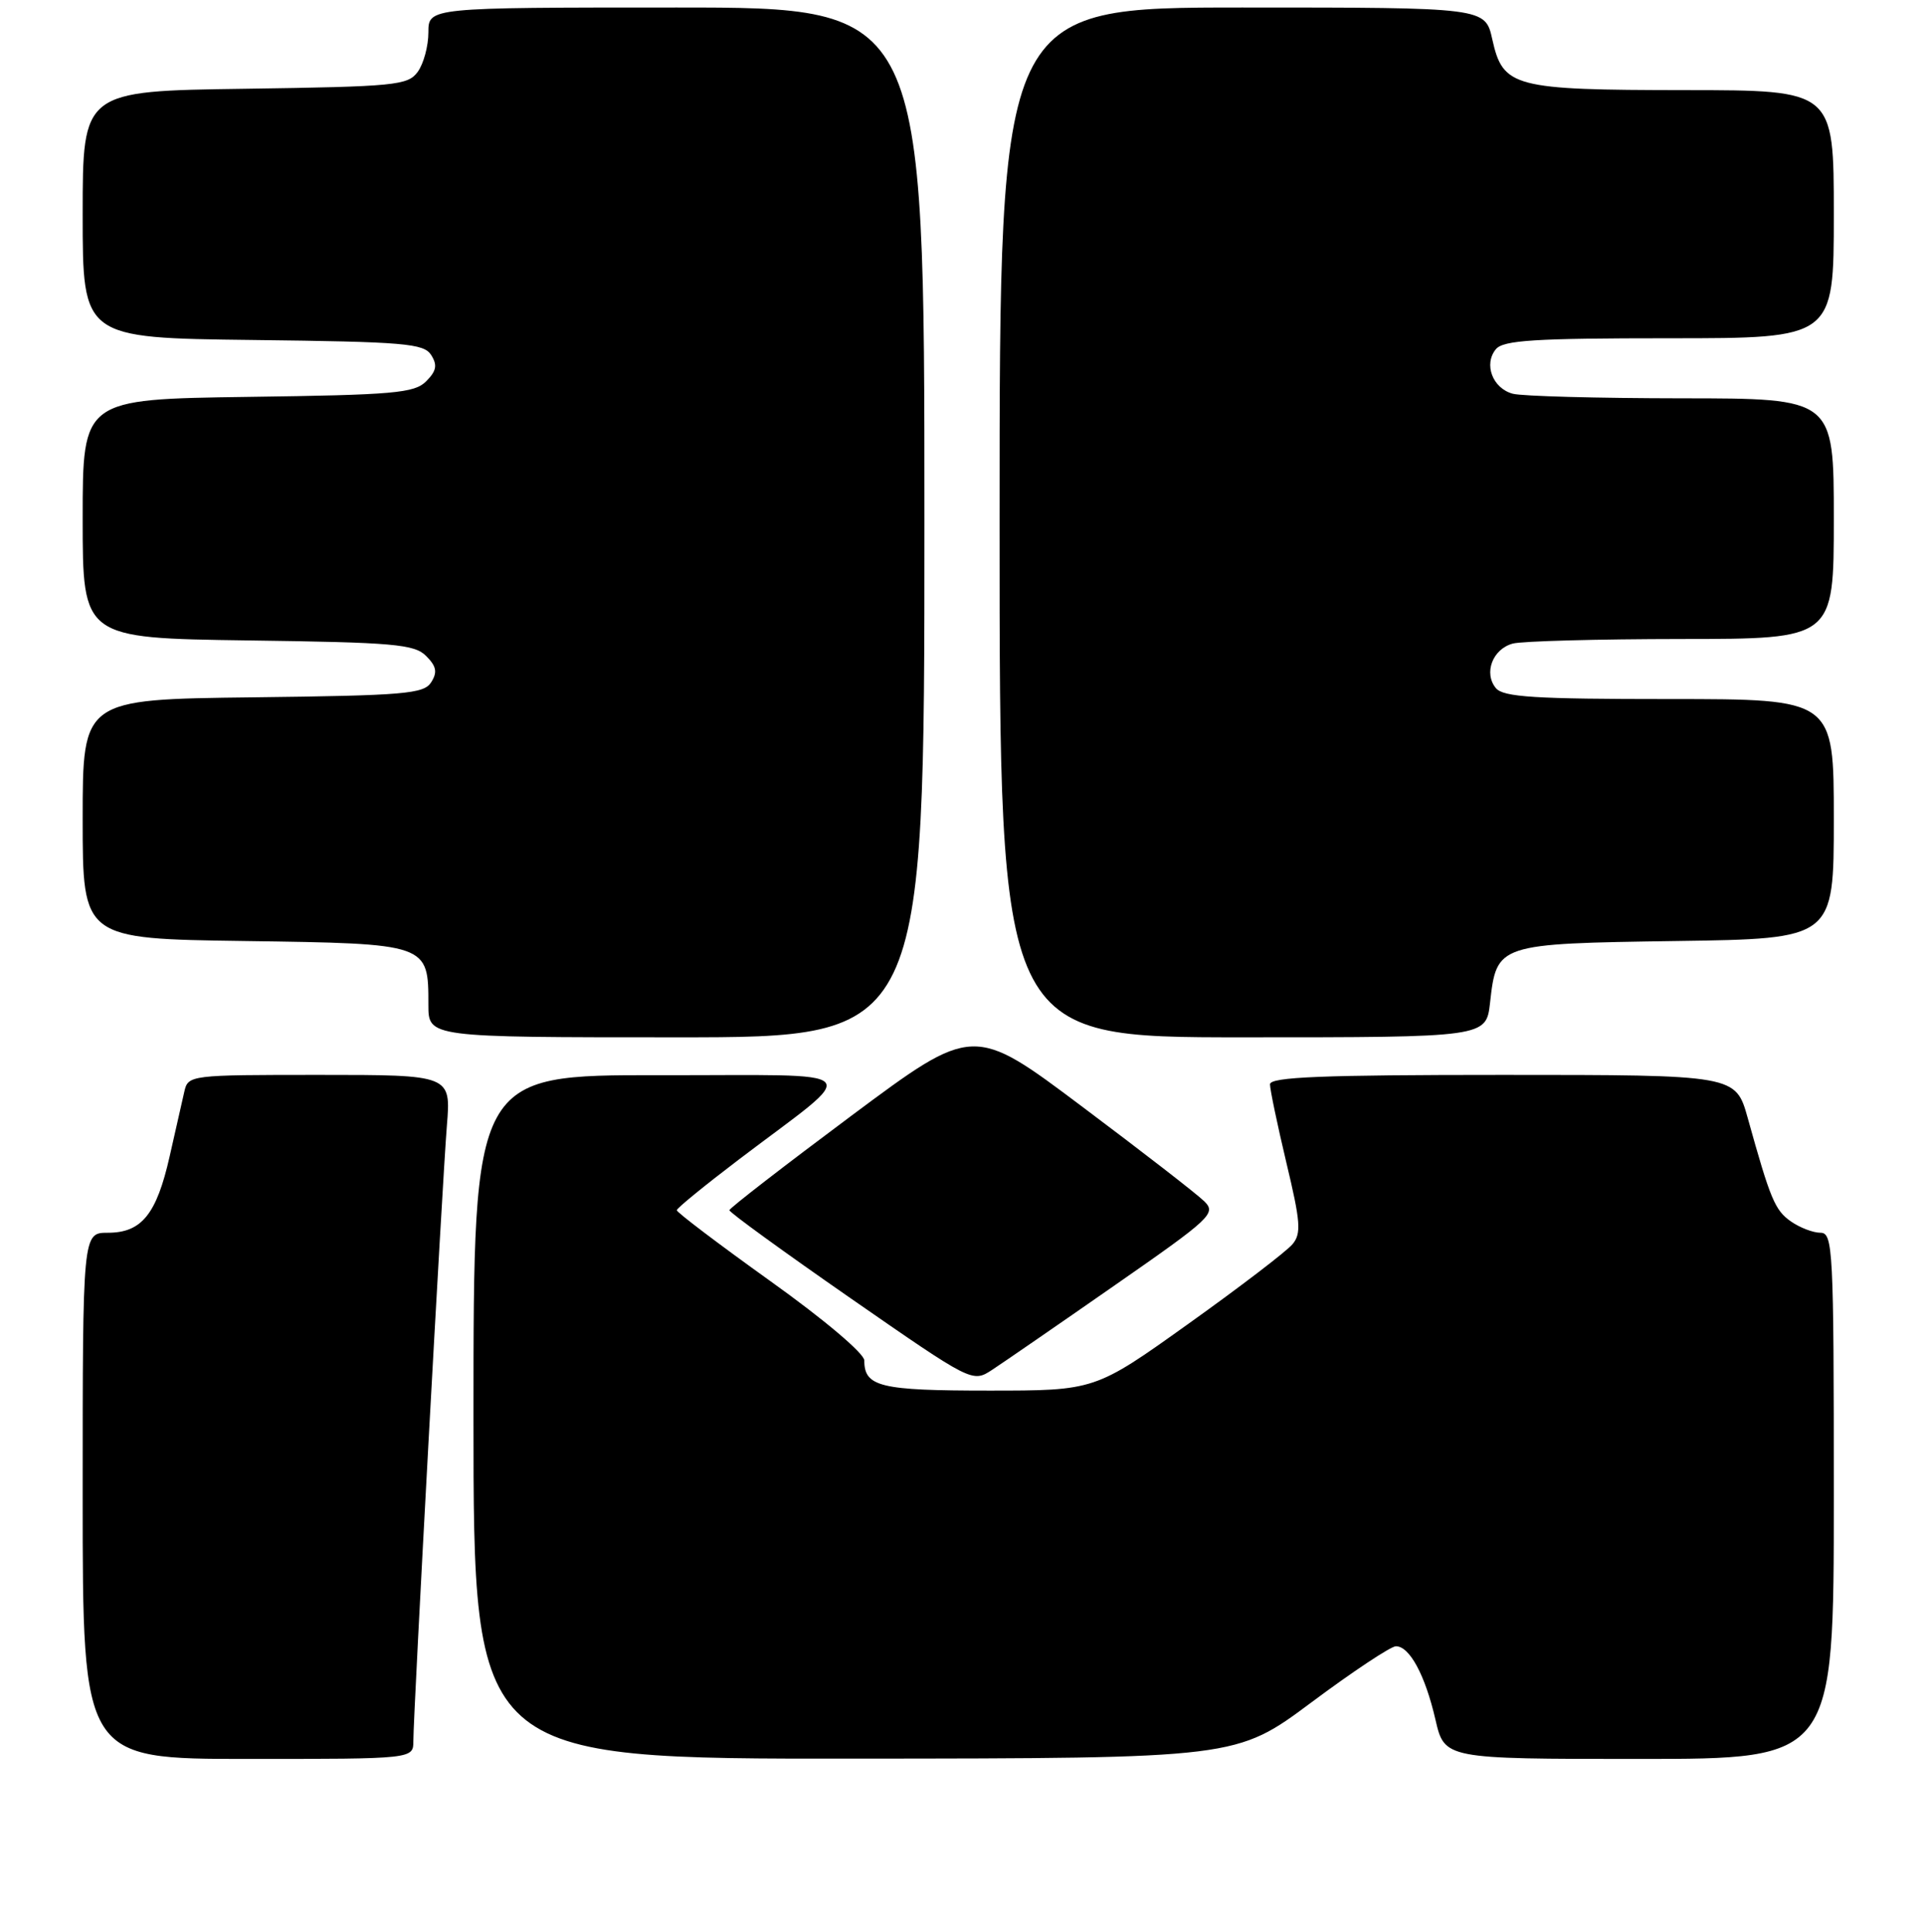<?xml version="1.0" encoding="UTF-8" standalone="no"?>
<!DOCTYPE svg PUBLIC "-//W3C//DTD SVG 1.1//EN" "http://www.w3.org/Graphics/SVG/1.1/DTD/svg11.dtd" >
<svg xmlns="http://www.w3.org/2000/svg" xmlns:xlink="http://www.w3.org/1999/xlink" version="1.1" viewBox="0 0 256 257">
 <g >
 <path fill="currentColor"
d=" M 55.00 231.61 C 55.00 227.88 58.85 157.32 59.46 149.75 C 60.01 143.00 60.01 143.00 42.53 143.00 C 25.21 143.00 25.03 143.02 24.52 145.25 C 24.23 146.49 23.36 150.36 22.57 153.85 C 20.83 161.55 18.84 164.00 14.35 164.00 C 11.00 164.00 11.00 164.00 11.00 199.00 C 11.00 234.00 11.00 234.00 33.00 234.00 C 55.00 234.00 55.00 234.00 55.00 231.61 Z  M 174.50 226.47 C 180.00 222.37 185.05 219.02 185.73 219.01 C 187.55 219.00 189.62 222.83 190.99 228.75 C 192.20 234.00 192.20 234.00 218.10 234.00 C 244.00 234.00 244.00 234.00 244.00 199.00 C 244.00 166.13 243.89 164.00 242.22 164.00 C 241.24 164.00 239.48 163.32 238.30 162.50 C 236.16 161.00 235.57 159.59 232.55 148.75 C 230.94 143.00 230.94 143.00 199.97 143.00 C 175.87 143.00 169.00 143.28 168.98 144.25 C 168.98 144.94 169.96 149.63 171.16 154.68 C 173.05 162.57 173.17 164.10 171.97 165.53 C 171.21 166.45 164.99 171.21 158.14 176.10 C 145.69 185.00 145.69 185.00 131.55 185.00 C 117.10 185.00 115.00 184.49 115.00 180.99 C 115.00 180.06 109.65 175.54 102.51 170.44 C 95.64 165.52 90.04 161.28 90.05 161.00 C 90.07 160.72 93.78 157.70 98.29 154.27 C 114.78 141.76 116.01 143.08 87.75 143.04 C 63.00 143.00 63.00 143.00 63.00 188.50 C 63.00 234.00 63.00 234.00 113.75 233.96 C 164.50 233.92 164.50 233.92 174.50 226.47 Z  M 148.31 171.00 C 161.20 162.04 161.86 161.41 160.23 159.81 C 159.28 158.87 151.98 153.21 144.00 147.23 C 129.51 136.35 129.51 136.35 113.30 148.42 C 104.38 155.07 97.07 160.72 97.05 161.00 C 97.03 161.28 104.30 166.55 113.20 172.73 C 129.38 183.95 129.38 183.95 132.02 182.23 C 133.47 181.28 140.80 176.23 148.31 171.00 Z  M 123.00 69.50 C 123.00 1.00 123.00 1.00 90.00 1.00 C 57.00 1.00 57.00 1.00 57.00 4.31 C 57.00 6.13 56.36 8.49 55.58 9.56 C 54.27 11.36 52.60 11.52 32.58 11.81 C 11.00 12.11 11.00 12.11 11.00 28.54 C 11.00 44.96 11.00 44.96 33.64 45.23 C 53.85 45.47 56.40 45.69 57.37 47.23 C 58.22 48.57 58.07 49.36 56.70 50.73 C 55.14 52.30 52.39 52.54 32.97 52.80 C 11.00 53.11 11.00 53.11 11.00 69.00 C 11.00 84.89 11.00 84.89 32.97 85.20 C 52.39 85.46 55.14 85.70 56.70 87.27 C 58.07 88.64 58.22 89.43 57.37 90.77 C 56.40 92.31 53.85 92.53 33.64 92.77 C 11.00 93.04 11.00 93.04 11.00 108.96 C 11.00 124.89 11.00 124.89 32.58 125.19 C 57.07 125.54 57.00 125.52 57.00 133.69 C 57.00 138.00 57.00 138.00 90.00 138.00 C 123.00 138.00 123.00 138.00 123.00 69.50 Z  M 198.26 133.40 C 199.14 125.56 199.21 125.54 223.03 125.19 C 244.00 124.89 244.00 124.89 244.00 108.94 C 244.00 93.00 244.00 93.00 222.12 93.00 C 204.22 93.00 200.03 92.74 199.04 91.55 C 197.38 89.55 198.60 86.34 201.28 85.62 C 202.50 85.29 212.61 85.02 223.75 85.01 C 244.00 85.00 244.00 85.00 244.00 69.00 C 244.00 53.00 244.00 53.00 223.75 52.99 C 212.61 52.98 202.50 52.71 201.28 52.38 C 198.60 51.66 197.38 48.45 199.04 46.45 C 200.03 45.26 204.22 45.00 222.12 45.00 C 244.00 45.00 244.00 45.00 244.00 28.50 C 244.00 12.00 244.00 12.00 224.25 11.99 C 201.34 11.97 199.98 11.61 198.56 5.24 C 197.62 1.00 197.62 1.00 165.31 1.00 C 133.00 1.00 133.00 1.00 133.00 69.50 C 133.00 138.00 133.00 138.00 165.37 138.00 C 197.74 138.00 197.74 138.00 198.26 133.40 Z "/>
</g>
</svg>